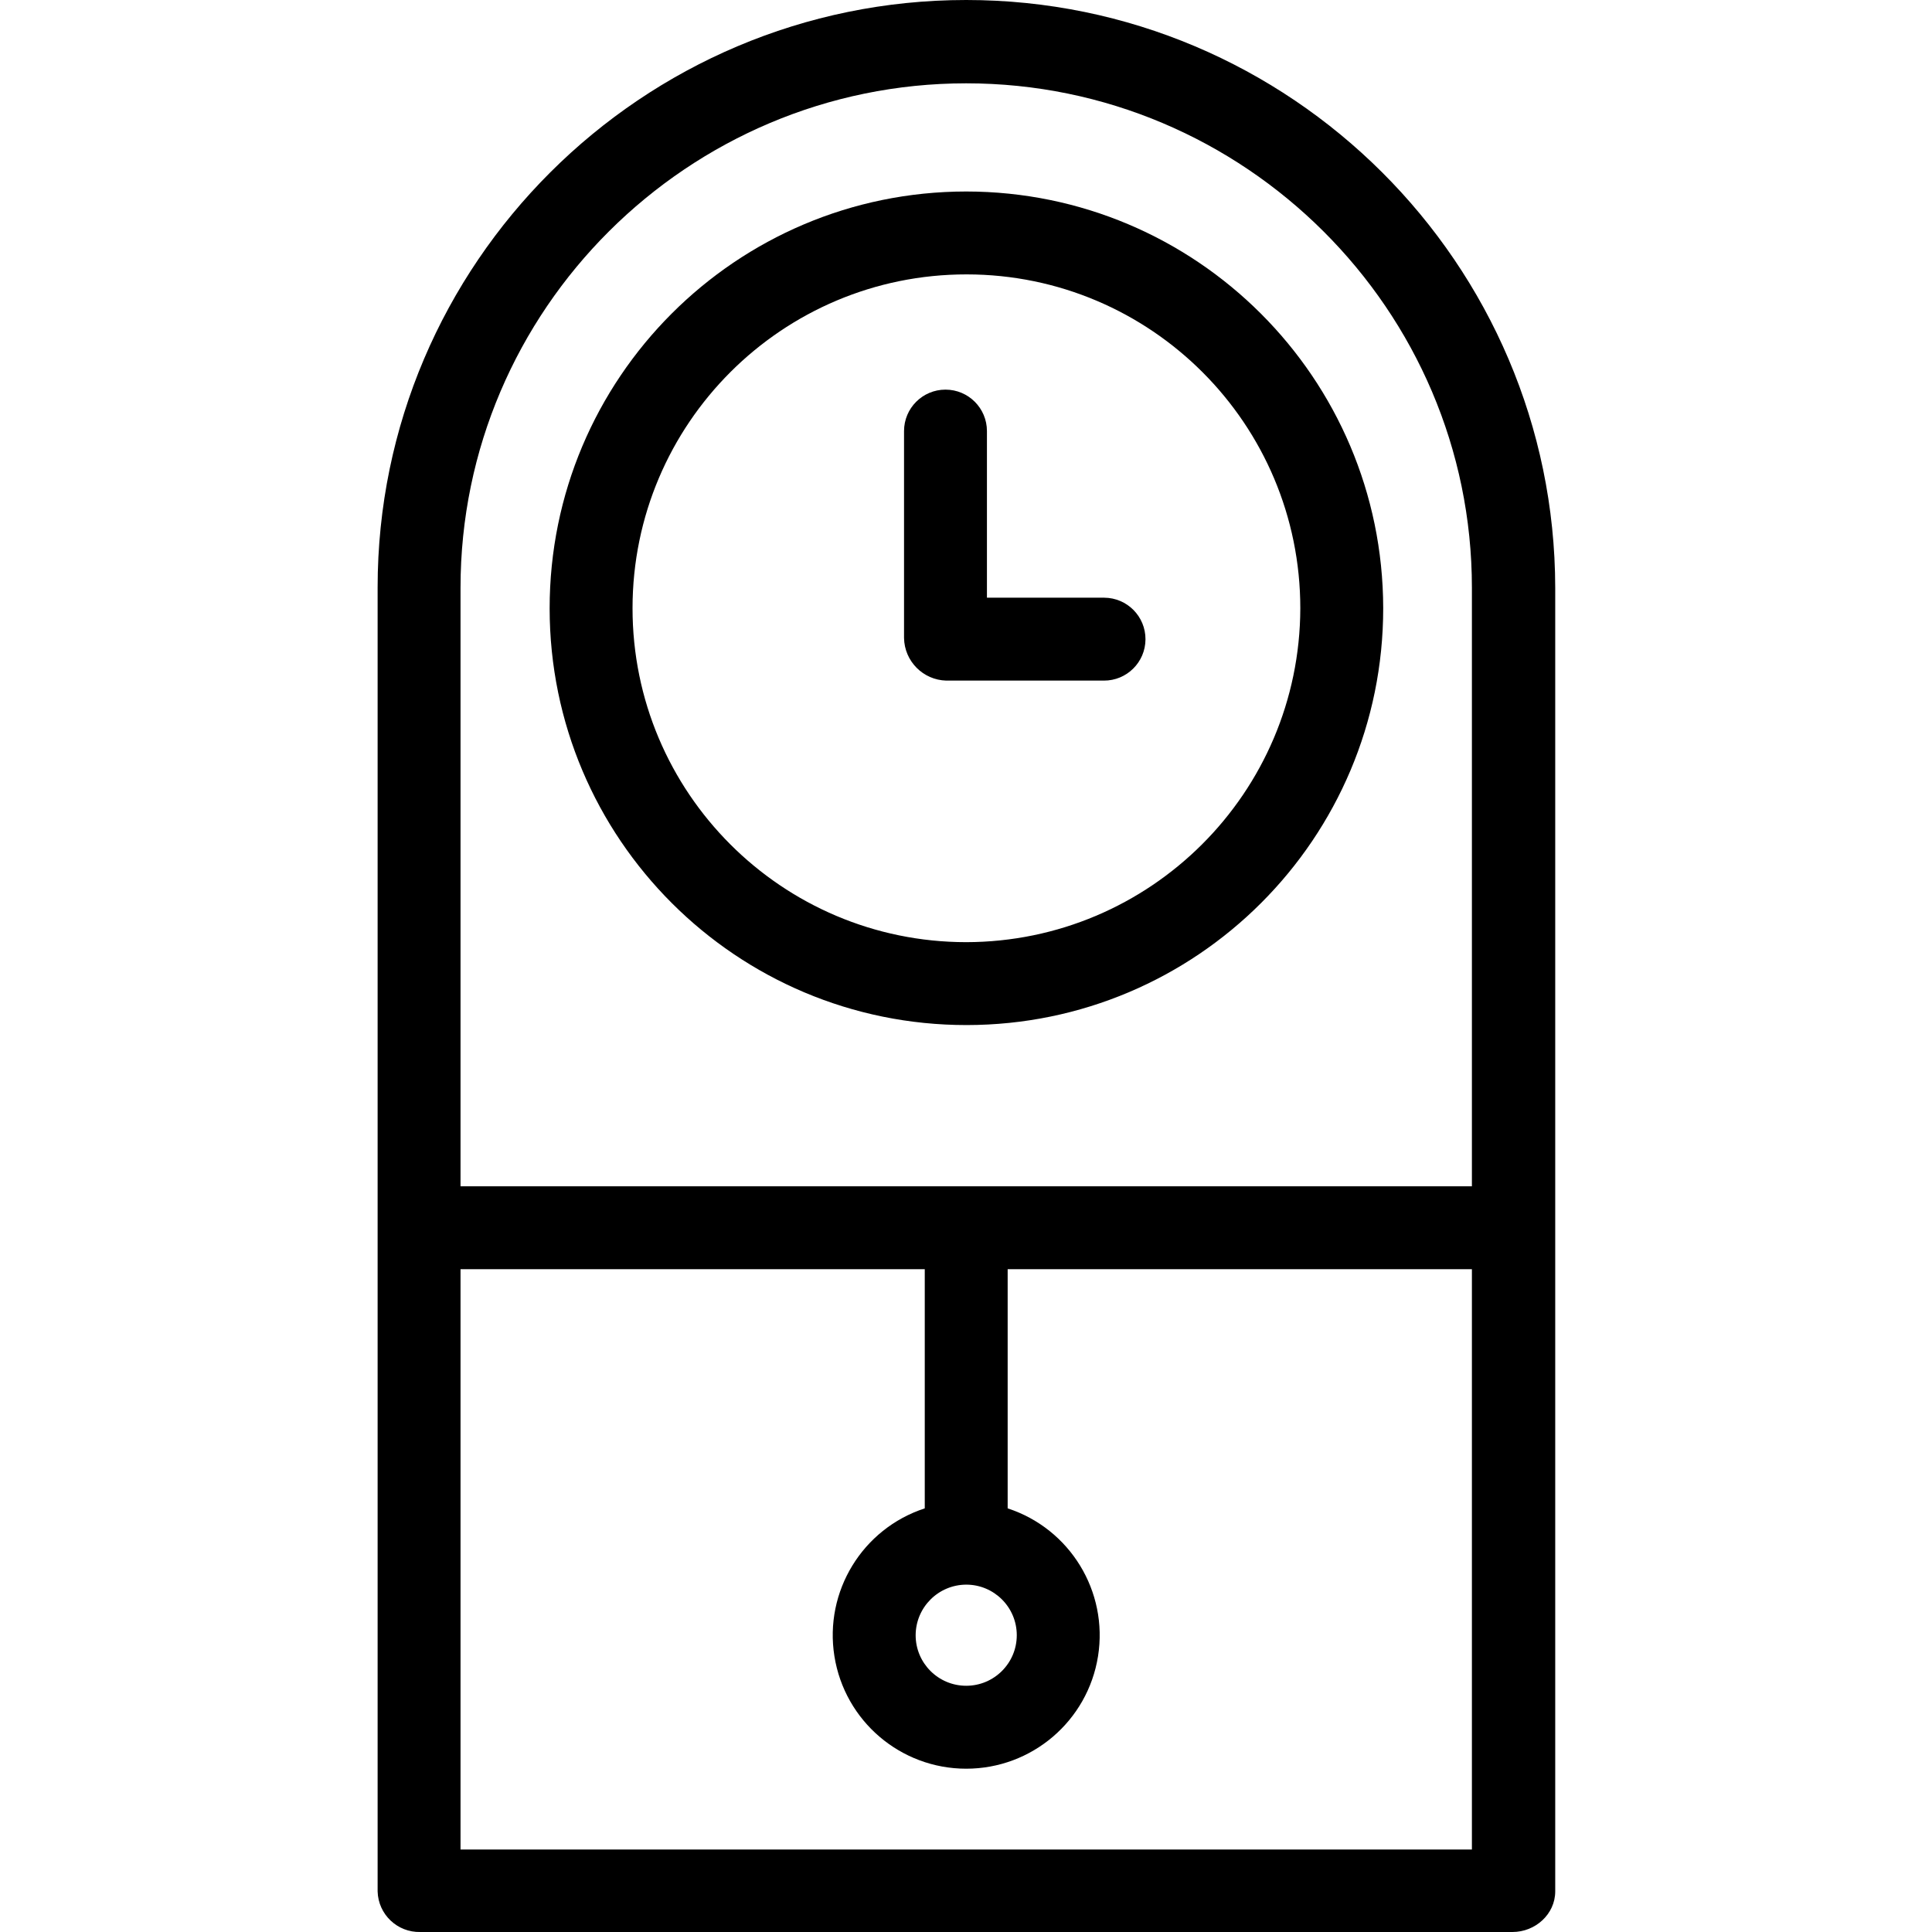 <svg height="466pt" viewBox="-91 0 466 466.103" width="466pt" xmlns="http://www.w3.org/2000/svg"><path d="m142.051 46.199c-55.531.027-100.527 45.07-100.5 100.602.027 55.531 45.07 100.527 100.602 100.5 55.531-.027 100.527-45.07 100.5-100.602-.098-55.504-45.098-100.457-100.602-100.5zm0 181.102c-44.484-.027-80.527-36.113-80.5-80.602.027-44.484 36.113-80.527 80.602-80.5 44.484.027 80.527 36.113 80.5 80.602-.137 44.441-36.16 80.418-80.602 80.5zm0 0"/><path d="m175.352 144.199h-28.301v-40.199c0-5.523-4.477-10-10-10-5.523 0-10 4.477-10 10v49.898c.086 5.617 4.59 10.16 10.199 10.301h38c5.523.027 10.023-4.426 10.051-9.949.027-5.523-4.426-10.023-9.949-10.051zm0 0"/><path d="m142.051 0c-78.199 0-142 63.602-142 141.699v314.602c.141 5.547 4.75 9.934 10.301 9.801h263.5c5.5 0 10.301-4.301 10.301-9.801v-314.5c-.102-78.199-63.902-141.801-142.102-141.801zm-122 446.199v-140h112v57.699c-15.047 4.918-24.289 20.039-21.797 35.672 2.488 15.633 15.969 27.137 31.797 27.137s29.312-11.504 31.801-27.137c2.488-15.633-6.754-30.754-21.801-35.672v-57.699h112v140zm122-63.898c6.738 0 12.199 5.461 12.199 12.199s-5.461 12.199-12.199 12.199-12.199-5.461-12.199-12.199c.027-6.727 5.473-12.172 12.199-12.199zm122-96.102h-244v-144.398c0-67.102 54.902-121.699 122-121.699 67.102 0 122 54.598 122 121.699zm0 0"/></svg>
